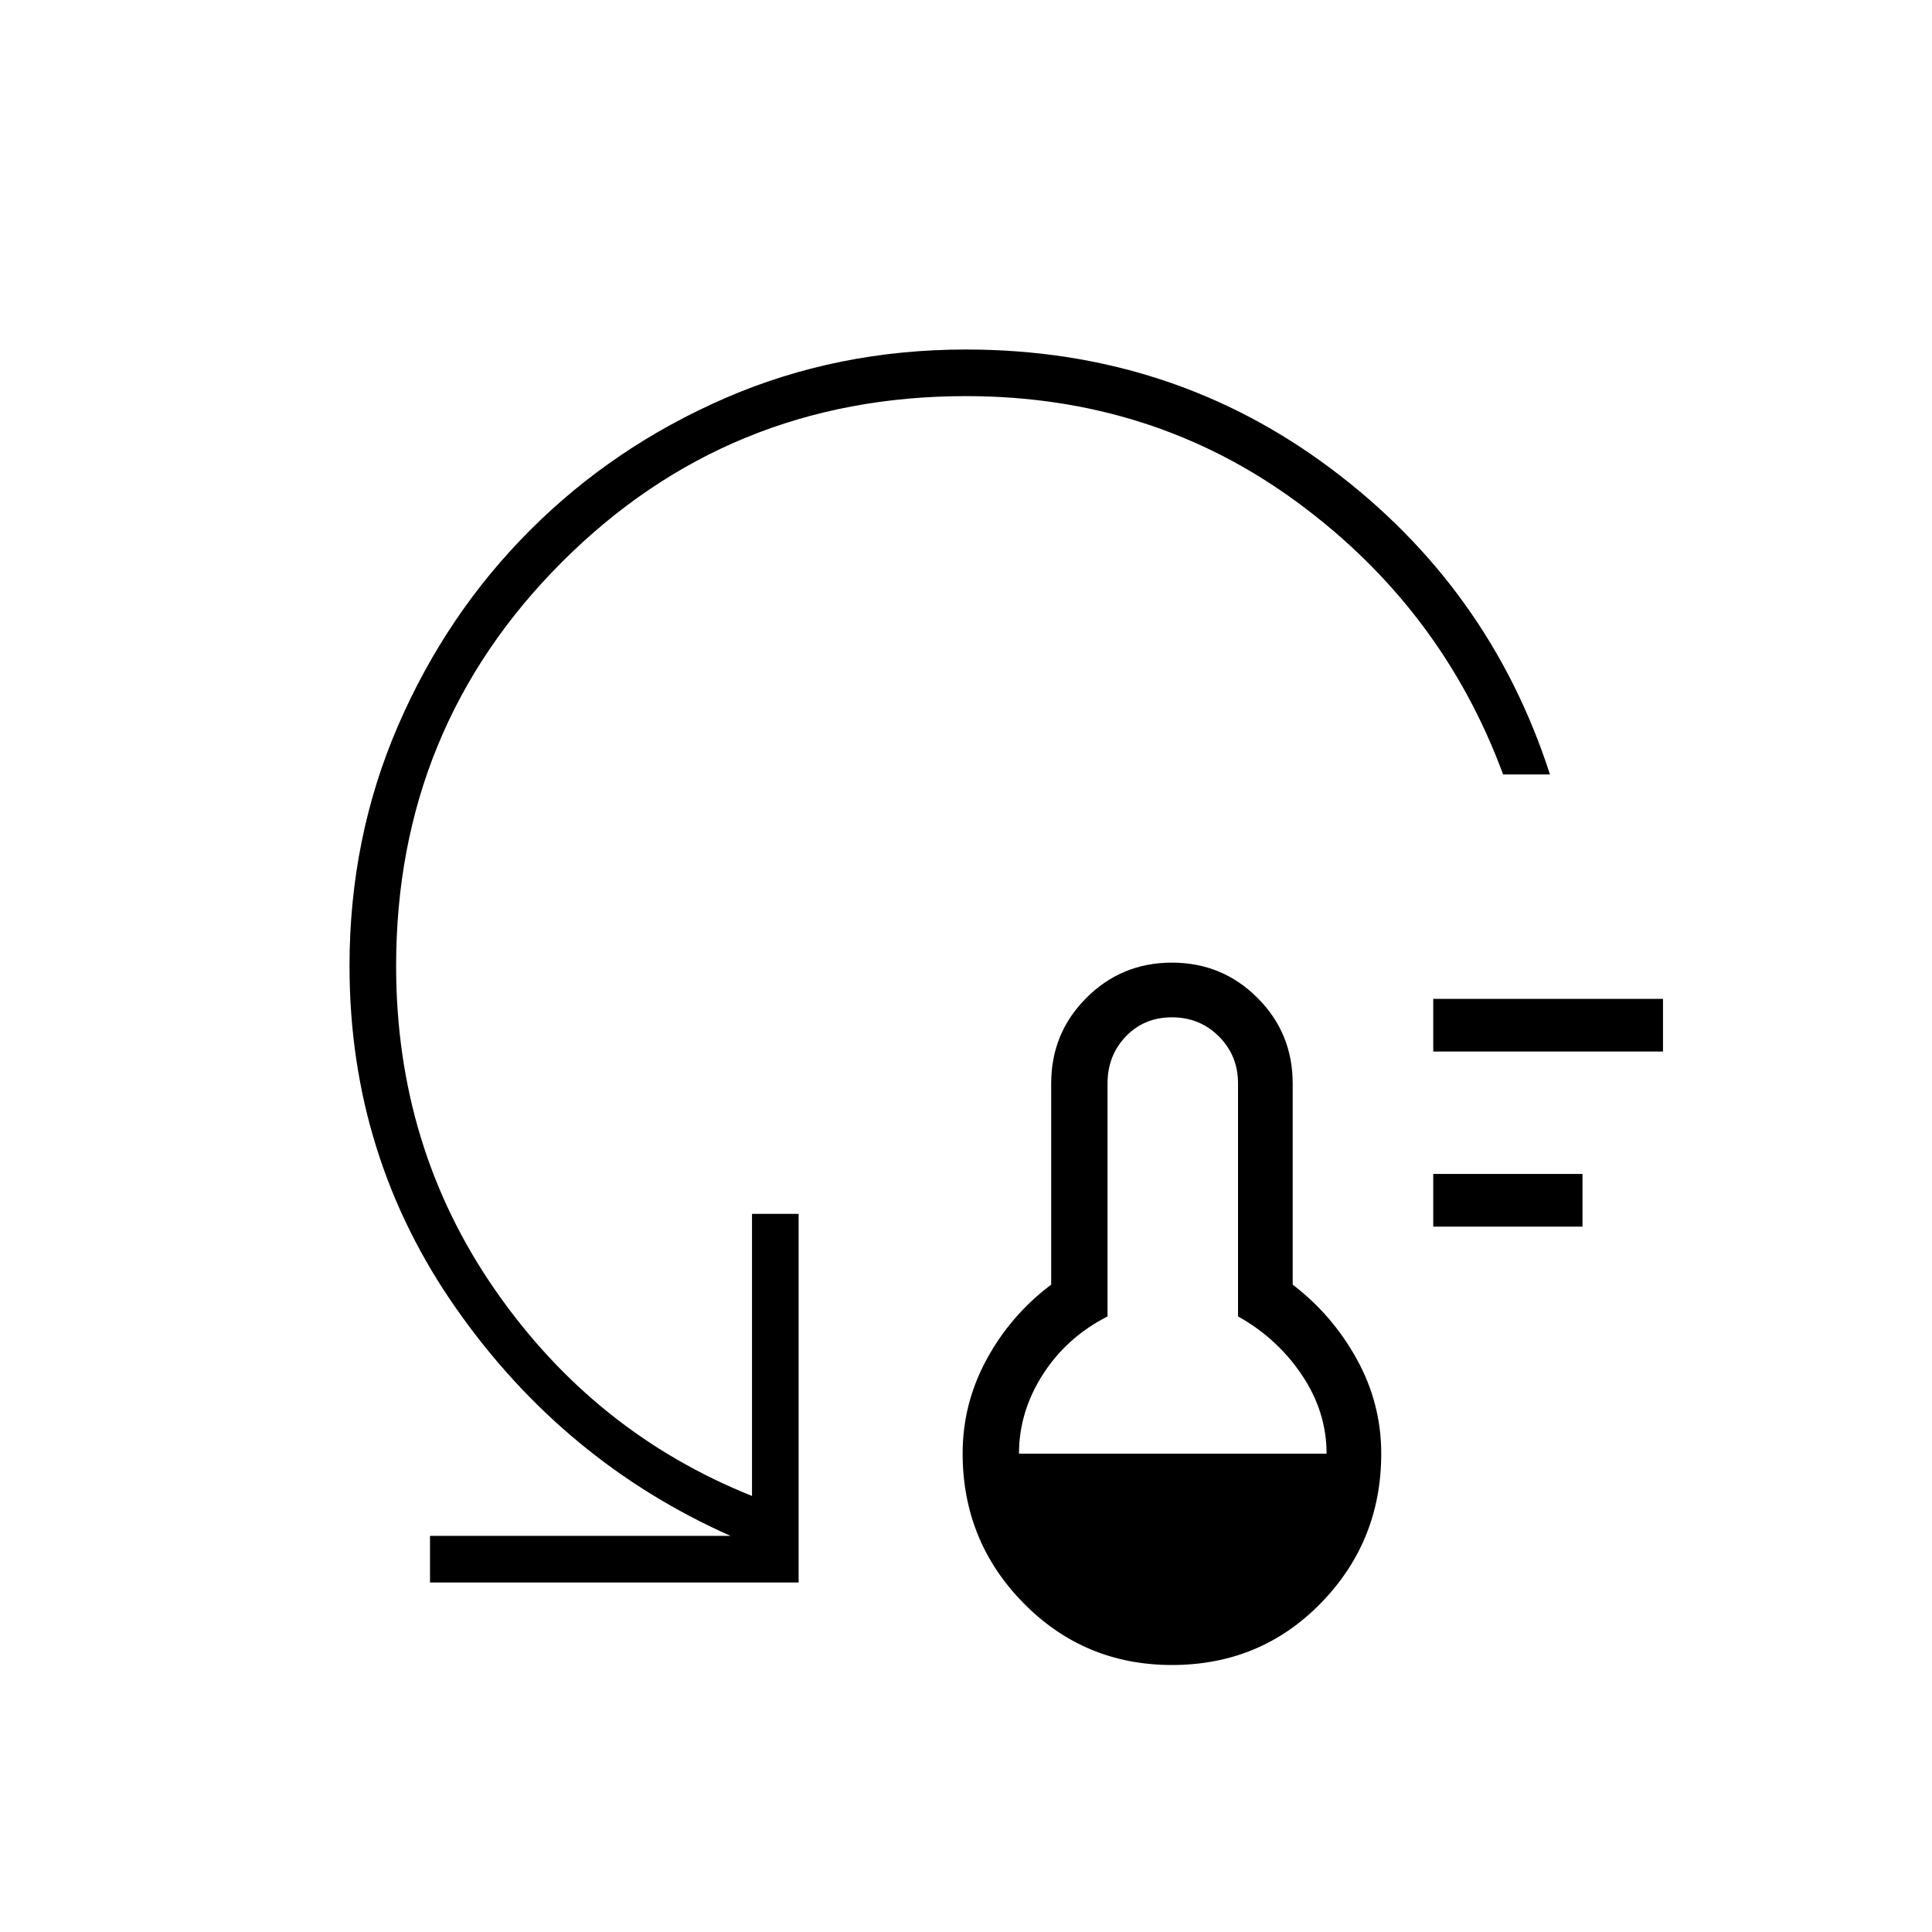 <svg xmlns="http://www.w3.org/2000/svg" height="40" viewBox="0 -960 960 960" width="40"><path d="M582.33-132.67q-43.5 0-73.75-30.75t-30.25-74.42q0-24.83 12-46.83t32-37v-100q0-25 17.5-42.5t42.5-17.5q25 0 42.5 17.5t17.5 42.5v100q19.67 15 31.84 37 12.16 22 12.16 47 0 43.5-30 74.25t-74 30.75Zm-76-105h152.84q0-20.83-12.25-39.08t-31.75-29.13v-115.79q0-13.83-9.5-23.33-9.5-9.5-23.34-9.5-13.83 0-22.91 9.5-9.09 9.5-9.09 23.33v115.79Q530-295.5 518.17-277q-11.84 18.5-11.84 39.33ZM712.17-350.5v-26.17h74.16v26.17h-74.16Zm0-87v-26.17h114.16v26.17H712.17Zm58-137.67h-23.28Q716.5-657.5 644.74-710.33 572.97-763.17 480-763.17q-118.33 0-200.75 82.42T196.83-480q0 90.13 49.25 161.06Q295.33-248 373.67-216.67v-140.16h23.16v183.16H213.67v-23.16H363q-82.83-36.81-136.08-112.64Q173.67-385.3 173.67-480q0-63.64 24.08-119.32 24.08-55.68 65.67-97.26 41.58-41.59 97.08-65.67T480-786.33q102.23 0 181.2 59.08 78.97 59.08 108.97 152.08Z"/></svg>